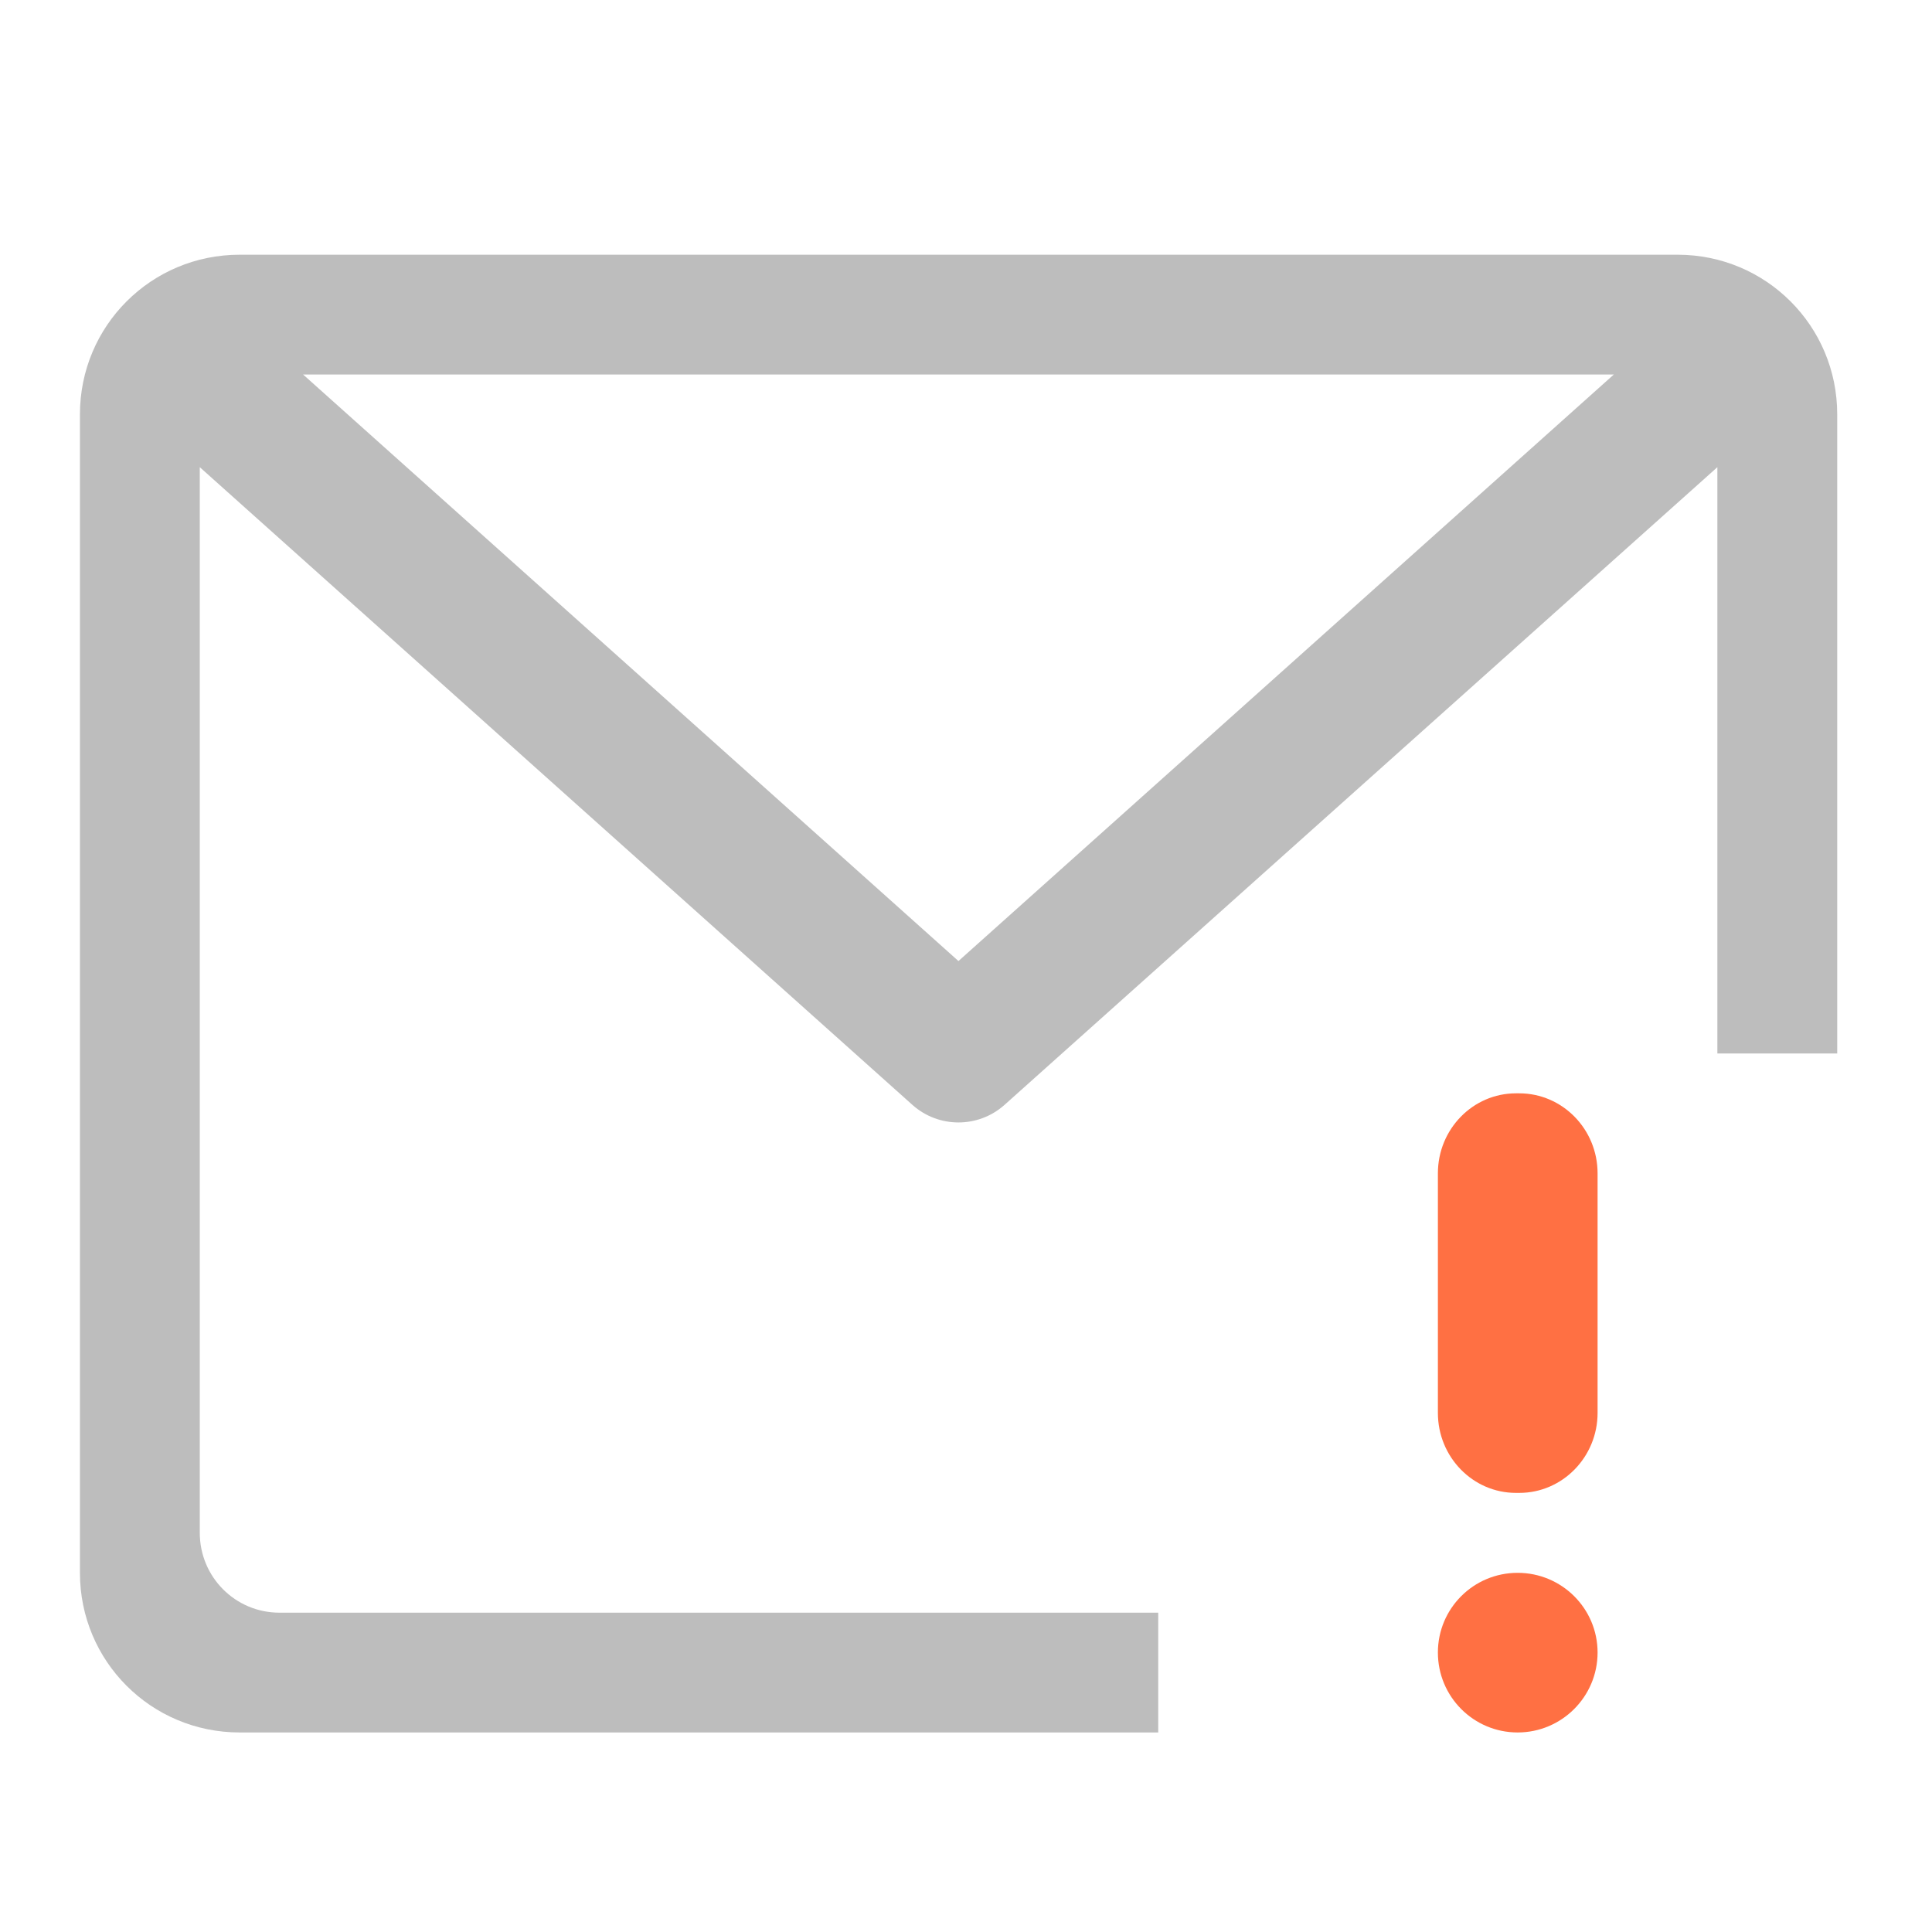 <?xml version="1.0" encoding="UTF-8"?>
<svg xmlns="http://www.w3.org/2000/svg" xmlns:xlink="http://www.w3.org/1999/xlink" width="32pt" height="32pt" viewBox="0 0 32 32" version="1.1">
<g id="surface1">
<path style=" stroke:none;fill-rule:nonzero;fill:rgb(74.118%,74.118%,74.118%);fill-opacity:1;" d="M 3.969 4.219 C 2.504 4.219 1.324 5.398 1.324 6.863 L 1.324 26.051 C 1.324 27.516 2.504 28.695 3.969 28.695 L 19.184 28.695 L 19.184 26.711 L 4.629 26.711 C 3.898 26.711 3.309 26.121 3.309 25.387 L 3.309 7.738 L 15.113 18.301 C 15.547 18.688 16.203 18.688 16.637 18.301 L 28.445 7.738 L 28.445 17.449 L 30.43 17.449 L 30.43 6.863 C 30.43 5.398 29.25 4.219 27.785 4.219 Z M 5.02 6.203 L 26.73 6.203 L 15.875 15.918 Z M 5.02 6.203 "/>
<path style=" stroke:none;fill-rule:nonzero;fill:rgb(100%,43.922%,26.275%);fill-opacity:1;" d="M 25.109 18.109 L 25.164 18.109 C 25.879 18.109 26.461 18.703 26.461 19.434 L 26.461 23.402 C 26.461 24.133 25.879 24.727 25.164 24.727 L 25.109 24.727 C 24.395 24.727 23.816 24.133 23.816 23.402 L 23.816 19.434 C 23.816 18.703 24.395 18.109 25.109 18.109 Z M 25.109 18.109 "/>
<path style=" stroke:none;fill-rule:nonzero;fill:rgb(100%,43.922%,26.275%);fill-opacity:1;" d="M 25.137 26.051 C 25.867 26.051 26.461 26.641 26.461 27.371 C 26.461 28.102 25.867 28.695 25.137 28.695 C 24.406 28.695 23.816 28.102 23.816 27.371 C 23.816 26.641 24.406 26.051 25.137 26.051 Z M 25.137 26.051 "/>
</g>
</svg>
